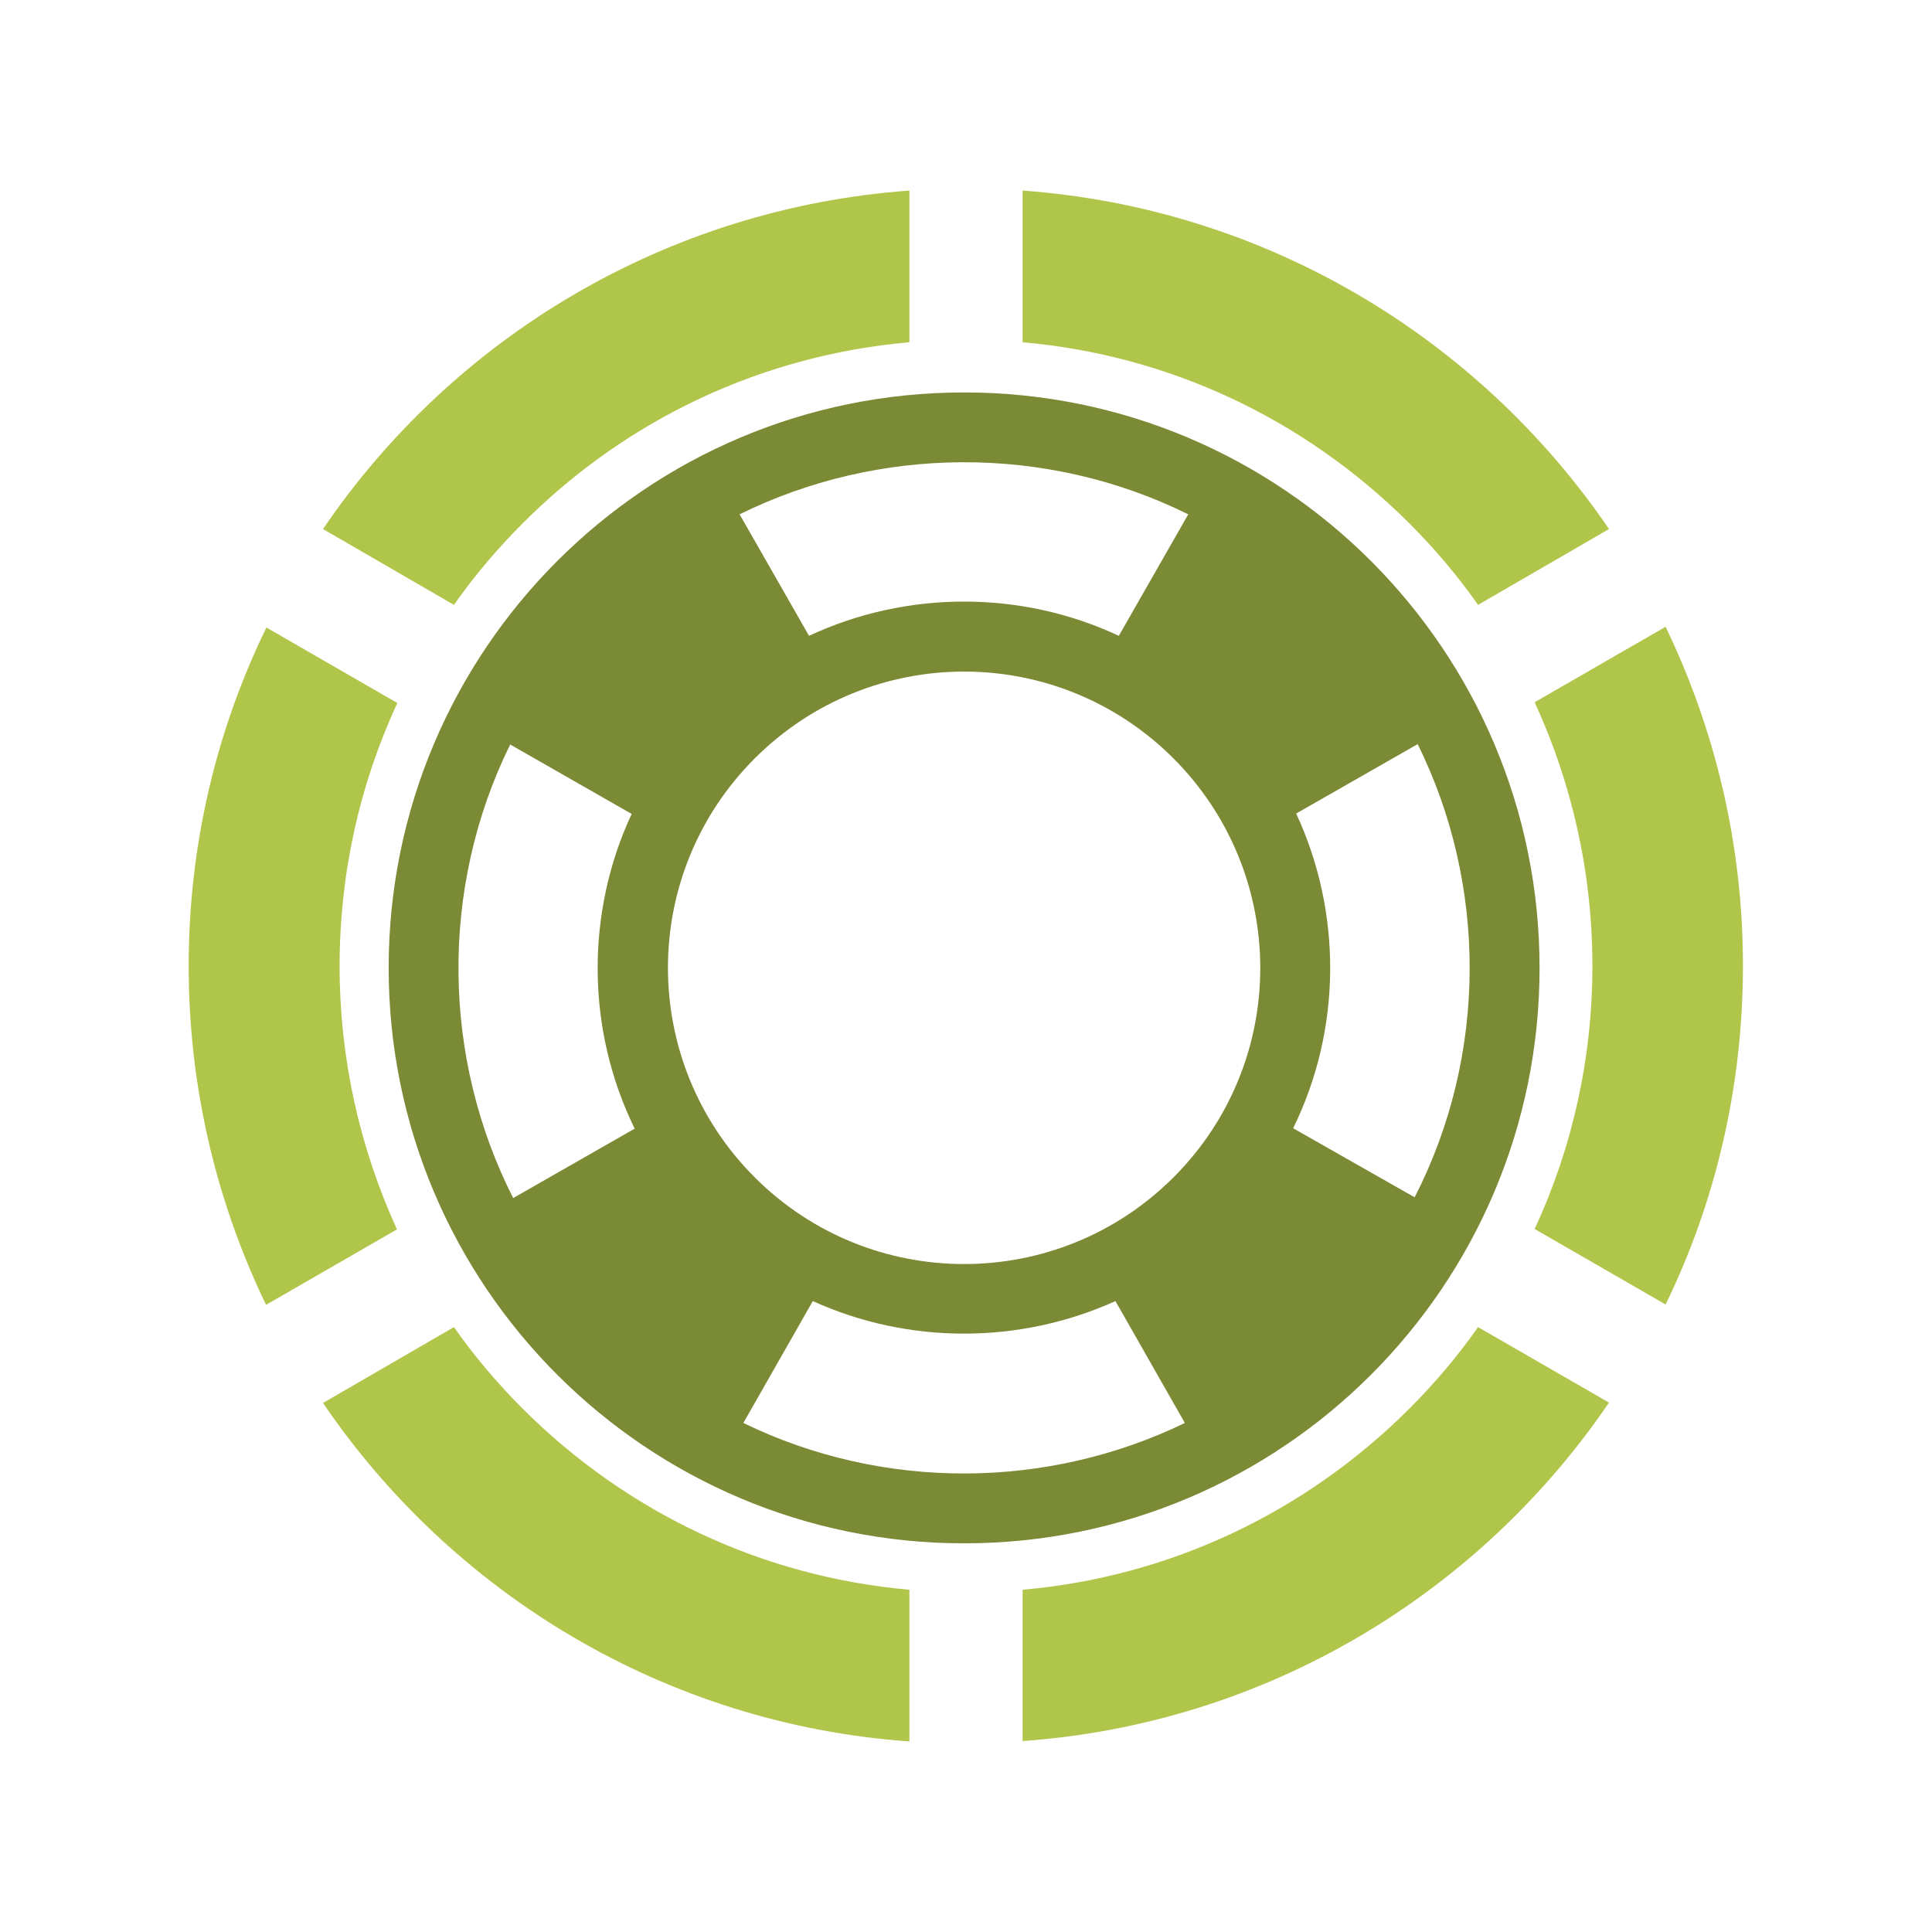 <?xml version="1.0" encoding="utf-8"?>
<!-- Generator: Adobe Illustrator 18.1.1, SVG Export Plug-In . SVG Version: 6.00 Build 0)  -->
<svg version="1.1" id="Calque_1" xmlns="http://www.w3.org/2000/svg" xmlns:xlink="http://www.w3.org/1999/xlink" x="0px" y="0px"
	 viewBox="0 0 512 512" enable-background="new 0 0 512 512" xml:space="preserve">
<path id="lifebuoy-icon" fill="#7B8A34" d="M255.5,104C171.3,104,103,172.3,103,256.5S171.3,409,255.5,409S408,340.7,408,256.5
	S339.7,104,255.5,104z M311,312c-30.6,30.6-80.3,30.7-111,0c-30.6-30.6-30.7-80.3,0-111s80.3-30.7,111,0
	C341.6,231.7,341.7,281.3,311,312z M314.9,136.3l-18.4,32.2c-25.8-12.1-56.2-12.1-82.1,0L196,136.3
	C232.7,118.2,277.1,117.6,314.9,136.3z M135.2,197.3l32.2,18.4c-12.1,25.9-12.2,56.9,0.8,83.4L136,317.5
	C117.2,280.5,116.4,235.5,135.2,197.3z M197,377.1l18.4-32.3c25.3,11.5,54.8,11.5,80.2,0l18.4,32.3
	C277.7,394.7,234.2,395.2,197,377.1z M342.7,299c13-26.5,12.9-57.4,0.8-83.4l32.2-18.4c18.3,37,18.7,82-0.8,120.1L342.7,299z"/>
<path id="loading-7-icon" fill="#B0C64B" d="M426.4,371.7c-34.4,50.6-90.8,85.1-155.4,89.7v-40.1c38.7-3.4,74.6-20.2,102.4-47.9
	c6.8-6.8,12.9-14,18.3-21.7L426.4,371.7z M422,256c0,24.5-5.3,48.1-15.3,69.7l34.7,20c13.2-27.1,20.5-57.6,20.5-89.8
	s-7.4-62.6-20.5-89.8l-34.7,20C416.7,207.9,422,231.5,422,256z M271,90.7c38.7,3.4,74.6,20.2,102.4,47.9c6.8,6.8,12.9,14,18.3,21.7
	l34.7-20.1C392,89.7,335.6,55.2,271,50.5V90.7z M90,256c0-24.5,5.3-48.1,15.3-69.7l-34.7-20C57.4,193.4,50,223.8,50,256
	s7.4,62.6,20.5,89.8l34.7-20C95.3,304.1,90,280.5,90,256z M120.3,160.3c5.4-7.7,11.5-14.9,18.3-21.7c27.8-27.8,63.7-44.5,102.4-47.9
	V50.5c-64.6,4.7-121,39.1-155.4,89.7L120.3,160.3z M241,421.3c-38.7-3.4-74.6-20.2-102.4-47.9c-6.8-6.8-12.9-14-18.3-21.7
	l-34.7,20.1c34.4,50.6,90.8,85.1,155.4,89.7V421.3z"/>
</svg>
